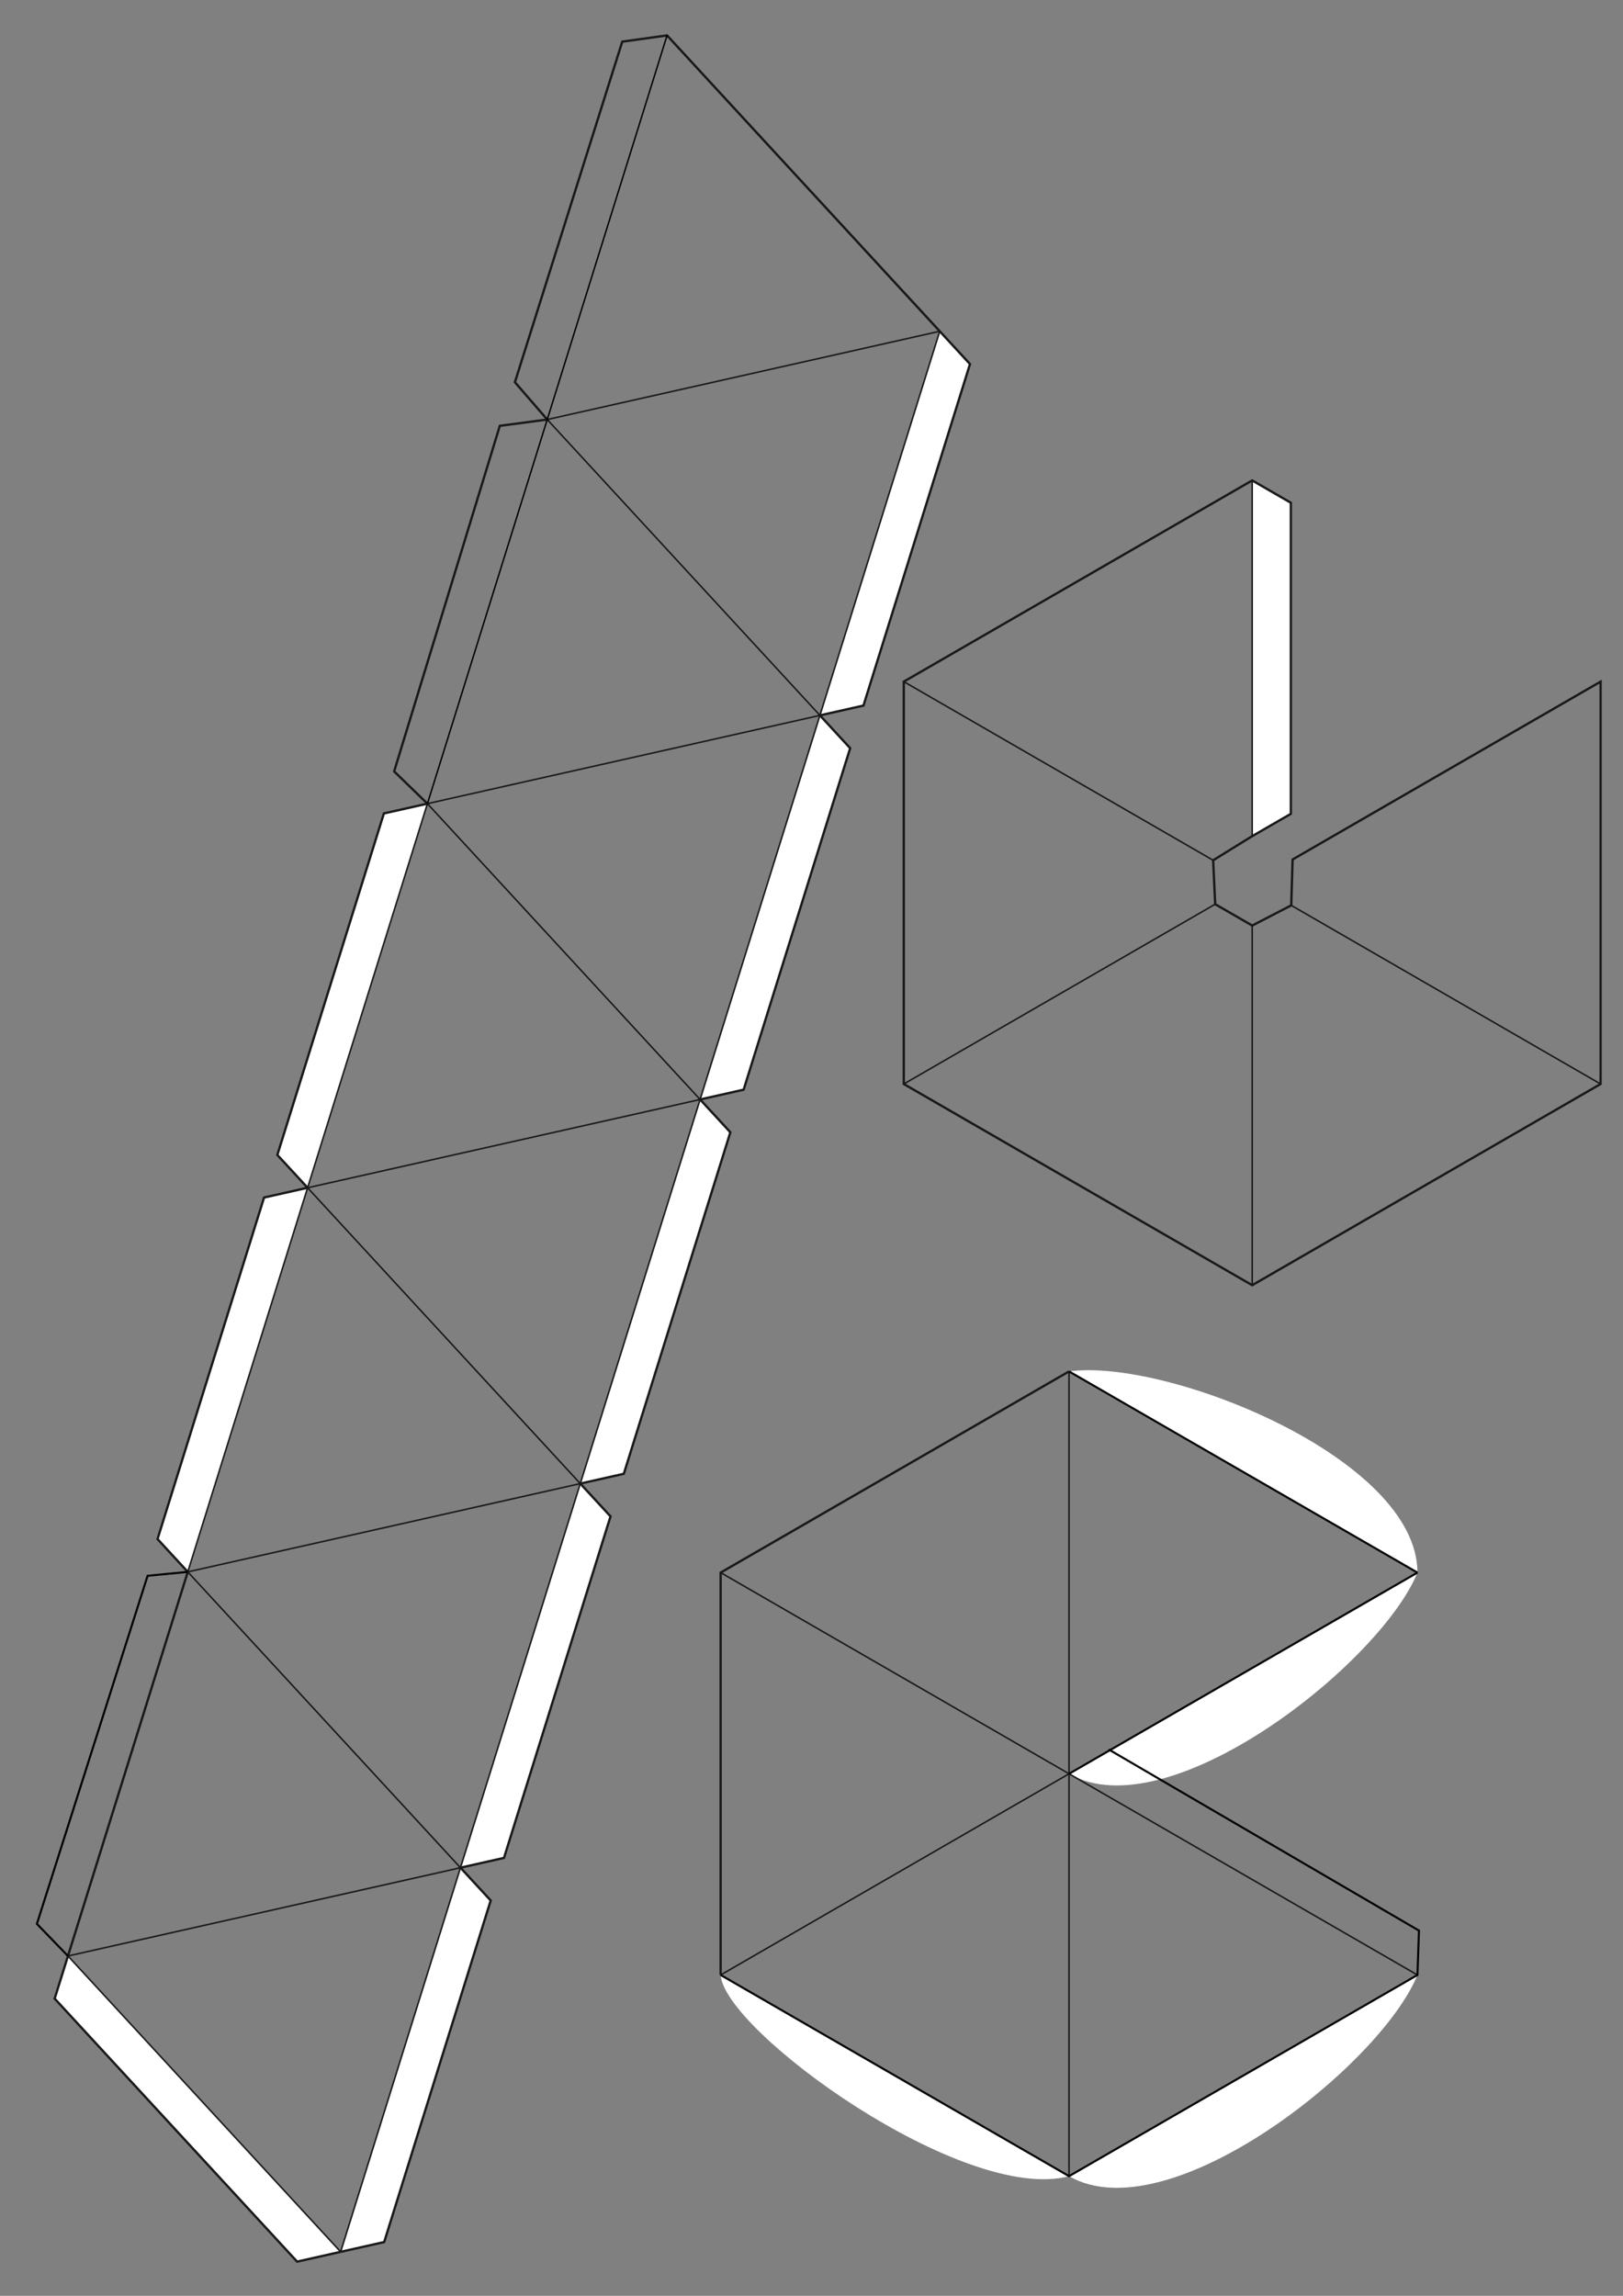 <?xml version="1.0" encoding="UTF-8" standalone="no"?>
<svg
   xmlns:dc="http://purl.org/dc/elements/1.1/"
   xmlns:cc="http://creativecommons.org/ns#"
   xmlns:rdf="http://www.w3.org/1999/02/22-rdf-syntax-ns#"
   xmlns:svg="http://www.w3.org/2000/svg"
   xmlns="http://www.w3.org/2000/svg"
   xmlns:sodipodi="http://sodipodi.sourceforge.net/DTD/sodipodi-0.dtd"
   xmlns:inkscape="http://www.inkscape.org/namespaces/inkscape"
   version="1.1"
   id="svg10"
   xml:space="preserve"
   width="793.701"
   height="1122.52"
   viewBox="0 0 793.701 1122.52"
   sodipodi:docname="PlatonischeKörper_Ikosaeder V4.svg"
   inkscape:version="1.0.2 (e86c8708, 2021-01-15)"><rect x="0" y="0" width="793.701" height="1122.52" fill="#808080" stroke="none"/><defs
     id="defs14" /><sodipodi:namedview
     pagecolor="#ffffff"
     bordercolor="#666666"
     borderopacity="1"
     objecttolerance="10"
     gridtolerance="10"
     guidetolerance="10"
     inkscape:pageopacity="0"
     inkscape:pageshadow="2"
     inkscape:window-width="1280"
     inkscape:window-height="747"
     id="namedview12"
     showgrid="false"
     inkscape:zoom="1.2193101"
     inkscape:cx="683.24392"
     inkscape:cy="888.88952"
     inkscape:window-x="0"
     inkscape:window-y="25"
     inkscape:window-maximized="1"
     inkscape:current-layer="g18"
     inkscape:document-rotation="0" /><g
     id="g18"
     inkscape:groupmode="layer"
     inkscape:label="PlatonischeKörper_Ikosaeder V2"
     transform="matrix(3.78,0,0,-3.78,0,1122.52)"><g
       id="g20"
       transform="rotate(18.763,18.923,62.391)"><g
         id="g22"><path
           d="m 116.473,126.789 2.34,-5.278 -27.258,-37.393 -5.741,0.613"
           style="fill:#ffffff;fill-opacity:1;fill-rule:nonzero;stroke:none"
           id="path24" /><path
           d="M 24.495,0.613 18.755,1.225 0,43.528 3.401,48.194"
           style="fill:#ffffff;fill-opacity:1;fill-rule:nonzero;stroke:none"
           id="path26" /><path
           d="M 55.155,42.671 57.495,37.393 30.236,0 24.495,0.613"
           style="fill:#ffffff;fill-opacity:1;fill-rule:nonzero;stroke:none"
           id="path28" /><path
           d="m 177.791,210.907 2.34,-5.278 -27.258,-37.393 -5.741,0.613"
           style="fill:#ffffff;fill-opacity:1;fill-rule:nonzero;stroke:none"
           id="path30" /><path
           d="M 85.814,84.73 88.154,79.452 60.895,42.059 55.155,42.671"
           style="fill:#ffffff;fill-opacity:1;fill-rule:nonzero;stroke:none"
           id="path32" /><path
           d="m 147.132,168.848 2.34,-5.278 -27.258,-37.393 -5.741,0.613"
           style="fill:#ffffff;fill-opacity:1;fill-rule:nonzero;stroke:none"
           id="path34" /><path
           d="m 34.06,90.252 -2.34,5.278 27.258,37.393 5.741,-0.613"
           style="fill:#ffffff;fill-opacity:1;fill-rule:nonzero;stroke:none"
           id="path36" /><path
           d="m 64.719,132.311 -2.34,5.278 27.258,37.393 5.741,-0.613"
           style="fill:#ffffff;fill-opacity:1;fill-rule:nonzero;stroke:none"
           id="path38" /></g><g
         id="g40"><path
           d="M 55.155,42.671 34.06,90.252"
           style="fill:none;stroke:#191919;stroke-width:0.2;stroke-linecap:butt;stroke-linejoin:miter;stroke-miterlimit:10;stroke-dasharray:none;stroke-opacity:1"
           id="path42" /><path
           d="M 85.814,84.73 34.06,90.252"
           style="fill:none;stroke:#191919;stroke-width:0.2;stroke-linecap:butt;stroke-linejoin:miter;stroke-miterlimit:10;stroke-dasharray:none;stroke-opacity:1"
           id="path44" /><path
           d="M 55.155,42.671 85.814,84.73"
           style="fill:none;stroke:#191919;stroke-width:0.2;stroke-linecap:butt;stroke-linejoin:miter;stroke-miterlimit:10;stroke-dasharray:none;stroke-opacity:1"
           id="path46" /><path
           d="M 24.495,0.613 55.155,42.671"
           style="fill:none;stroke:#191919;stroke-width:0.2;stroke-linecap:butt;stroke-linejoin:miter;stroke-miterlimit:10;stroke-dasharray:none;stroke-opacity:1"
           id="path48" /><path
           d="M 55.155,42.671 3.401,48.194"
           style="fill:none;stroke:#191919;stroke-width:0.2;stroke-linecap:butt;stroke-linejoin:miter;stroke-miterlimit:10;stroke-dasharray:none;stroke-opacity:1"
           id="path50" /><path
           d="M 3.401,48.194 24.495,0.613"
           style="fill:none;stroke:#191919;stroke-width:0.2;stroke-linecap:butt;stroke-linejoin:miter;stroke-miterlimit:10;stroke-dasharray:none;stroke-opacity:1"
           id="path52" /><path
           d="M 85.814,84.73 64.719,132.311"
           style="fill:none;stroke:#191919;stroke-width:0.2;stroke-linecap:butt;stroke-linejoin:miter;stroke-miterlimit:10;stroke-dasharray:none;stroke-opacity:1"
           id="path54" /><path
           d="M 64.719,132.311 34.06,90.252"
           style="fill:none;stroke:#191919;stroke-width:0.2;stroke-linecap:butt;stroke-linejoin:miter;stroke-miterlimit:10;stroke-dasharray:none;stroke-opacity:1"
           id="path56" /><path
           d="M 85.814,84.73 116.473,126.789"
           style="fill:none;stroke:#191919;stroke-width:0.2;stroke-linecap:butt;stroke-linejoin:miter;stroke-miterlimit:10;stroke-dasharray:none;stroke-opacity:1"
           id="path58" /><path
           d="M 95.378,174.37 64.719,132.311"
           style="fill:none;stroke:#191919;stroke-width:0.2;stroke-linecap:butt;stroke-linejoin:miter;stroke-miterlimit:10;stroke-dasharray:none;stroke-opacity:1"
           id="path60" /><path
           d="m 64.719,132.311 51.754,-5.522"
           style="fill:none;stroke:#191919;stroke-width:0.2;stroke-linecap:butt;stroke-linejoin:miter;stroke-miterlimit:10;stroke-dasharray:none;stroke-opacity:1"
           id="path62" /><path
           d="m 126.037,216.429 51.754,-5.522"
           style="fill:none;stroke:#191919;stroke-width:0.2;stroke-linecap:butt;stroke-linejoin:miter;stroke-miterlimit:10;stroke-dasharray:none;stroke-opacity:1"
           id="path64" /><path
           d="m 126.037,216.429 21.095,-47.581"
           style="fill:none;stroke:#191919;stroke-width:0.2;stroke-linecap:butt;stroke-linejoin:miter;stroke-miterlimit:10;stroke-dasharray:none;stroke-opacity:1"
           id="path66" /><path
           d="m 147.132,168.848 30.659,42.059"
           style="fill:none;stroke:#191919;stroke-width:0.2;stroke-linecap:butt;stroke-linejoin:miter;stroke-miterlimit:10;stroke-dasharray:none;stroke-opacity:1"
           id="path68" /><path
           d="m 116.473,126.789 30.659,42.059"
           style="fill:none;stroke:#191919;stroke-width:0.2;stroke-linecap:butt;stroke-linejoin:miter;stroke-miterlimit:10;stroke-dasharray:none;stroke-opacity:1"
           id="path70" /><path
           d="M 95.378,174.37 116.473,126.789"
           style="fill:none;stroke:#191919;stroke-width:0.2;stroke-linecap:butt;stroke-linejoin:miter;stroke-miterlimit:10;stroke-dasharray:none;stroke-opacity:1"
           id="path72" /><path
           d="M 95.378,174.37 147.132,168.848"
           style="fill:none;stroke:#191919;stroke-width:0.2;stroke-linecap:butt;stroke-linejoin:miter;stroke-miterlimit:10;stroke-dasharray:none;stroke-opacity:1"
           id="path74" /></g><g
         id="g76"><path
           d="m 156.696,258.488 21.095,-47.581 2.34,-5.278 -27.258,-37.393 -5.741,0.613 2.34,-5.278 -27.258,-37.393 -5.741,0.613 2.34,-5.278 -27.258,-37.393 -5.741,0.613 2.34,-5.278 -27.258,-37.393 -5.741,0.613 2.34,-5.278 L 30.236,0 24.495,0.613 18.755,1.225 0,43.528 l 3.401,4.666 30.659,42.059 -2.34,5.278 27.258,37.393 5.741,-0.613 -2.34,5.278 27.258,37.393 5.741,-0.613 -2.734,5.334 27.322,37.928 6.071,-1.203 -2.407,5.917 27.318,37.242 z"
           style="fill:none;stroke:#191919;stroke-width:0.3;stroke-linecap:butt;stroke-linejoin:miter;stroke-miterlimit:10;stroke-dasharray:none;stroke-opacity:1"
           id="path78"
           sodipodi:nodetypes="ccccccccccccccccccccccccccccccccc" /></g></g><g
       id="g90"
       transform="translate(93.232,12.59)"><g
         id="g92"><path
           d="M 90.149,28.91 C 85.353,17.127 57.899,-4.518 45.074,2.887"
           style="fill:#ffffff;fill-opacity:1;fill-rule:nonzero;stroke:none"
           id="path94"
           sodipodi:nodetypes="cc" /><path
           d="m 45.074,54.934 c 12.825,-7.404 40.279,14.24 45.074,26.024 z"
           style="fill:#ffffff;fill-opacity:1;fill-rule:nonzero;stroke:none"
           id="path96"
           sodipodi:nodetypes="cc" /><path
           d="m 45.074,106.982 c 12.602,1.739 45.074,-11.215 45.074,-26.024"
           style="fill:#ffffff;fill-opacity:1;fill-rule:nonzero;stroke:none"
           id="path98"
           sodipodi:nodetypes="cc" /><path
           d="M 45.074,2.887 C 31.46,-0.757 0.497,21.643 0,28.91"
           style="fill:#ffffff;fill-opacity:1;fill-rule:nonzero;stroke:none"
           id="path100"
           sodipodi:nodetypes="cc" /></g><g
         id="g102"><path
           d="M 1.5e-5,80.958 45.074,54.934 90.149,28.91"
           style="fill:none;stroke:#191919;stroke-width:0.2;stroke-linecap:butt;stroke-linejoin:miter;stroke-miterlimit:10;stroke-dasharray:none;stroke-opacity:1"
           id="path104" /><path
           d="m 45.074,54.934 1.5e-5,52.047"
           style="fill:none;stroke:#191919;stroke-width:0.2;stroke-linecap:butt;stroke-linejoin:miter;stroke-miterlimit:10;stroke-dasharray:none;stroke-opacity:1"
           id="path106" /><path
           d="M 45.074,54.934 0,28.91"
           style="fill:none;stroke:#191919;stroke-width:0.2;stroke-linecap:butt;stroke-linejoin:miter;stroke-miterlimit:10;stroke-dasharray:none;stroke-opacity:1"
           id="path112" /><path
           d="M 45.074,54.934 45.074,2.887"
           style="fill:none;stroke:#191919;stroke-width:0.2;stroke-linecap:butt;stroke-linejoin:miter;stroke-miterlimit:10;stroke-dasharray:none;stroke-opacity:1"
           id="path116" /></g><g
         id="g120"><path
           d="M 0,28.91 1.5e-5,80.958 45.074,106.982"
           style="fill:none;stroke:#191919;stroke-width:0.3;stroke-linecap:butt;stroke-linejoin:miter;stroke-miterlimit:10;stroke-dasharray:none;stroke-opacity:1"
           id="path122"
           sodipodi:nodetypes="ccc" /></g></g><g
       id="g124"
       transform="translate(116.926,130.723)"><g
         id="g126"><path
           d="m 45.074,104.095 5,-2.887 V 60.971 l -5,-2.887"
           style="fill:#ffffff;fill-opacity:1;fill-rule:nonzero;stroke:none"
           id="path128" /></g><g
         id="g130"><path
           d="M 4e-6,26.024 40.288,49.284"
           style="fill:none;stroke:#191919;stroke-width:0.2;stroke-linecap:butt;stroke-linejoin:miter;stroke-miterlimit:10;stroke-dasharray:none;stroke-opacity:1"
           id="path132" /><path
           d="M 90.149,26.024 50.125,49.132"
           style="fill:none;stroke:#191919;stroke-width:0.2;stroke-linecap:butt;stroke-linejoin:miter;stroke-miterlimit:10;stroke-dasharray:none;stroke-opacity:1"
           id="path134" /><path
           d="M 45.074,46.52 45.074,0"
           style="fill:none;stroke:#191919;stroke-width:0.2;stroke-linecap:butt;stroke-linejoin:miter;stroke-miterlimit:10;stroke-dasharray:none;stroke-opacity:1"
           id="path136" /><path
           d="M 0,78.071 40.024,54.963"
           style="fill:none;stroke:#191919;stroke-width:0.2;stroke-linecap:butt;stroke-linejoin:miter;stroke-miterlimit:10;stroke-dasharray:none;stroke-opacity:1"
           id="path138" /><path
           d="M 45.074,58.085 V 104.095"
           style="fill:none;stroke:#191919;stroke-width:0.2;stroke-linecap:butt;stroke-linejoin:miter;stroke-miterlimit:10;stroke-dasharray:none;stroke-opacity:1"
           id="path140" /></g><g
         id="g142"><path
           d="M 4e-6,26.024 0,78.071 45.074,104.095 50.074,101.208 V 60.971 l -5,-2.887 -5.05,-3.121 0.264,-5.679 4.787,-2.764 5.05,2.611 0.178,5.934 39.846,23.005 V 26.024 L 45.074,0 Z"
           style="fill:none;stroke:#191919;stroke-width:0.3;stroke-linecap:butt;stroke-linejoin:miter;stroke-miterlimit:10;stroke-dasharray:none;stroke-opacity:1"
           id="path144" /></g></g><path
       style="fill:none;stroke:#000000;stroke-width:0.265px;stroke-linecap:butt;stroke-linejoin:miter;stroke-opacity:1"
       d="m 93.232,41.5 45.074,-26.024 45.074,26.024 0.197,5.739 -40.144,23.435"
       id="path274" /><path
       style="fill:none;stroke:#000000;stroke-width:0.265px;stroke-linecap:butt;stroke-linejoin:miter;stroke-opacity:1"
       d="M 138.306,119.571 183.38,93.548"
       id="path276" /><path
       style="fill:none;stroke:#000000;stroke-width:0.265px;stroke-linecap:butt;stroke-linejoin:miter;stroke-opacity:1"
       d="M 24.294,93.641 19.095,93.134 4.774,48.108 8.792,43.955"
       id="path278"
       sodipodi:nodetypes="cccc" /><path
       style="fill:none;stroke:#000000;stroke-width:0.185;stroke-linecap:butt;stroke-linejoin:miter;stroke-opacity:1;stroke-miterlimit:4;stroke-dasharray:none"
       d="M 55.298,193.011 70.799,242.697 86.301,292.382"
       id="path280" /><path
       style="fill:none;stroke:#000000;stroke-width:0.265px;stroke-linecap:butt;stroke-linejoin:miter;stroke-opacity:1"
       d="M 183.38,93.548 138.306,67.524"
       id="path75" /></g></svg>
